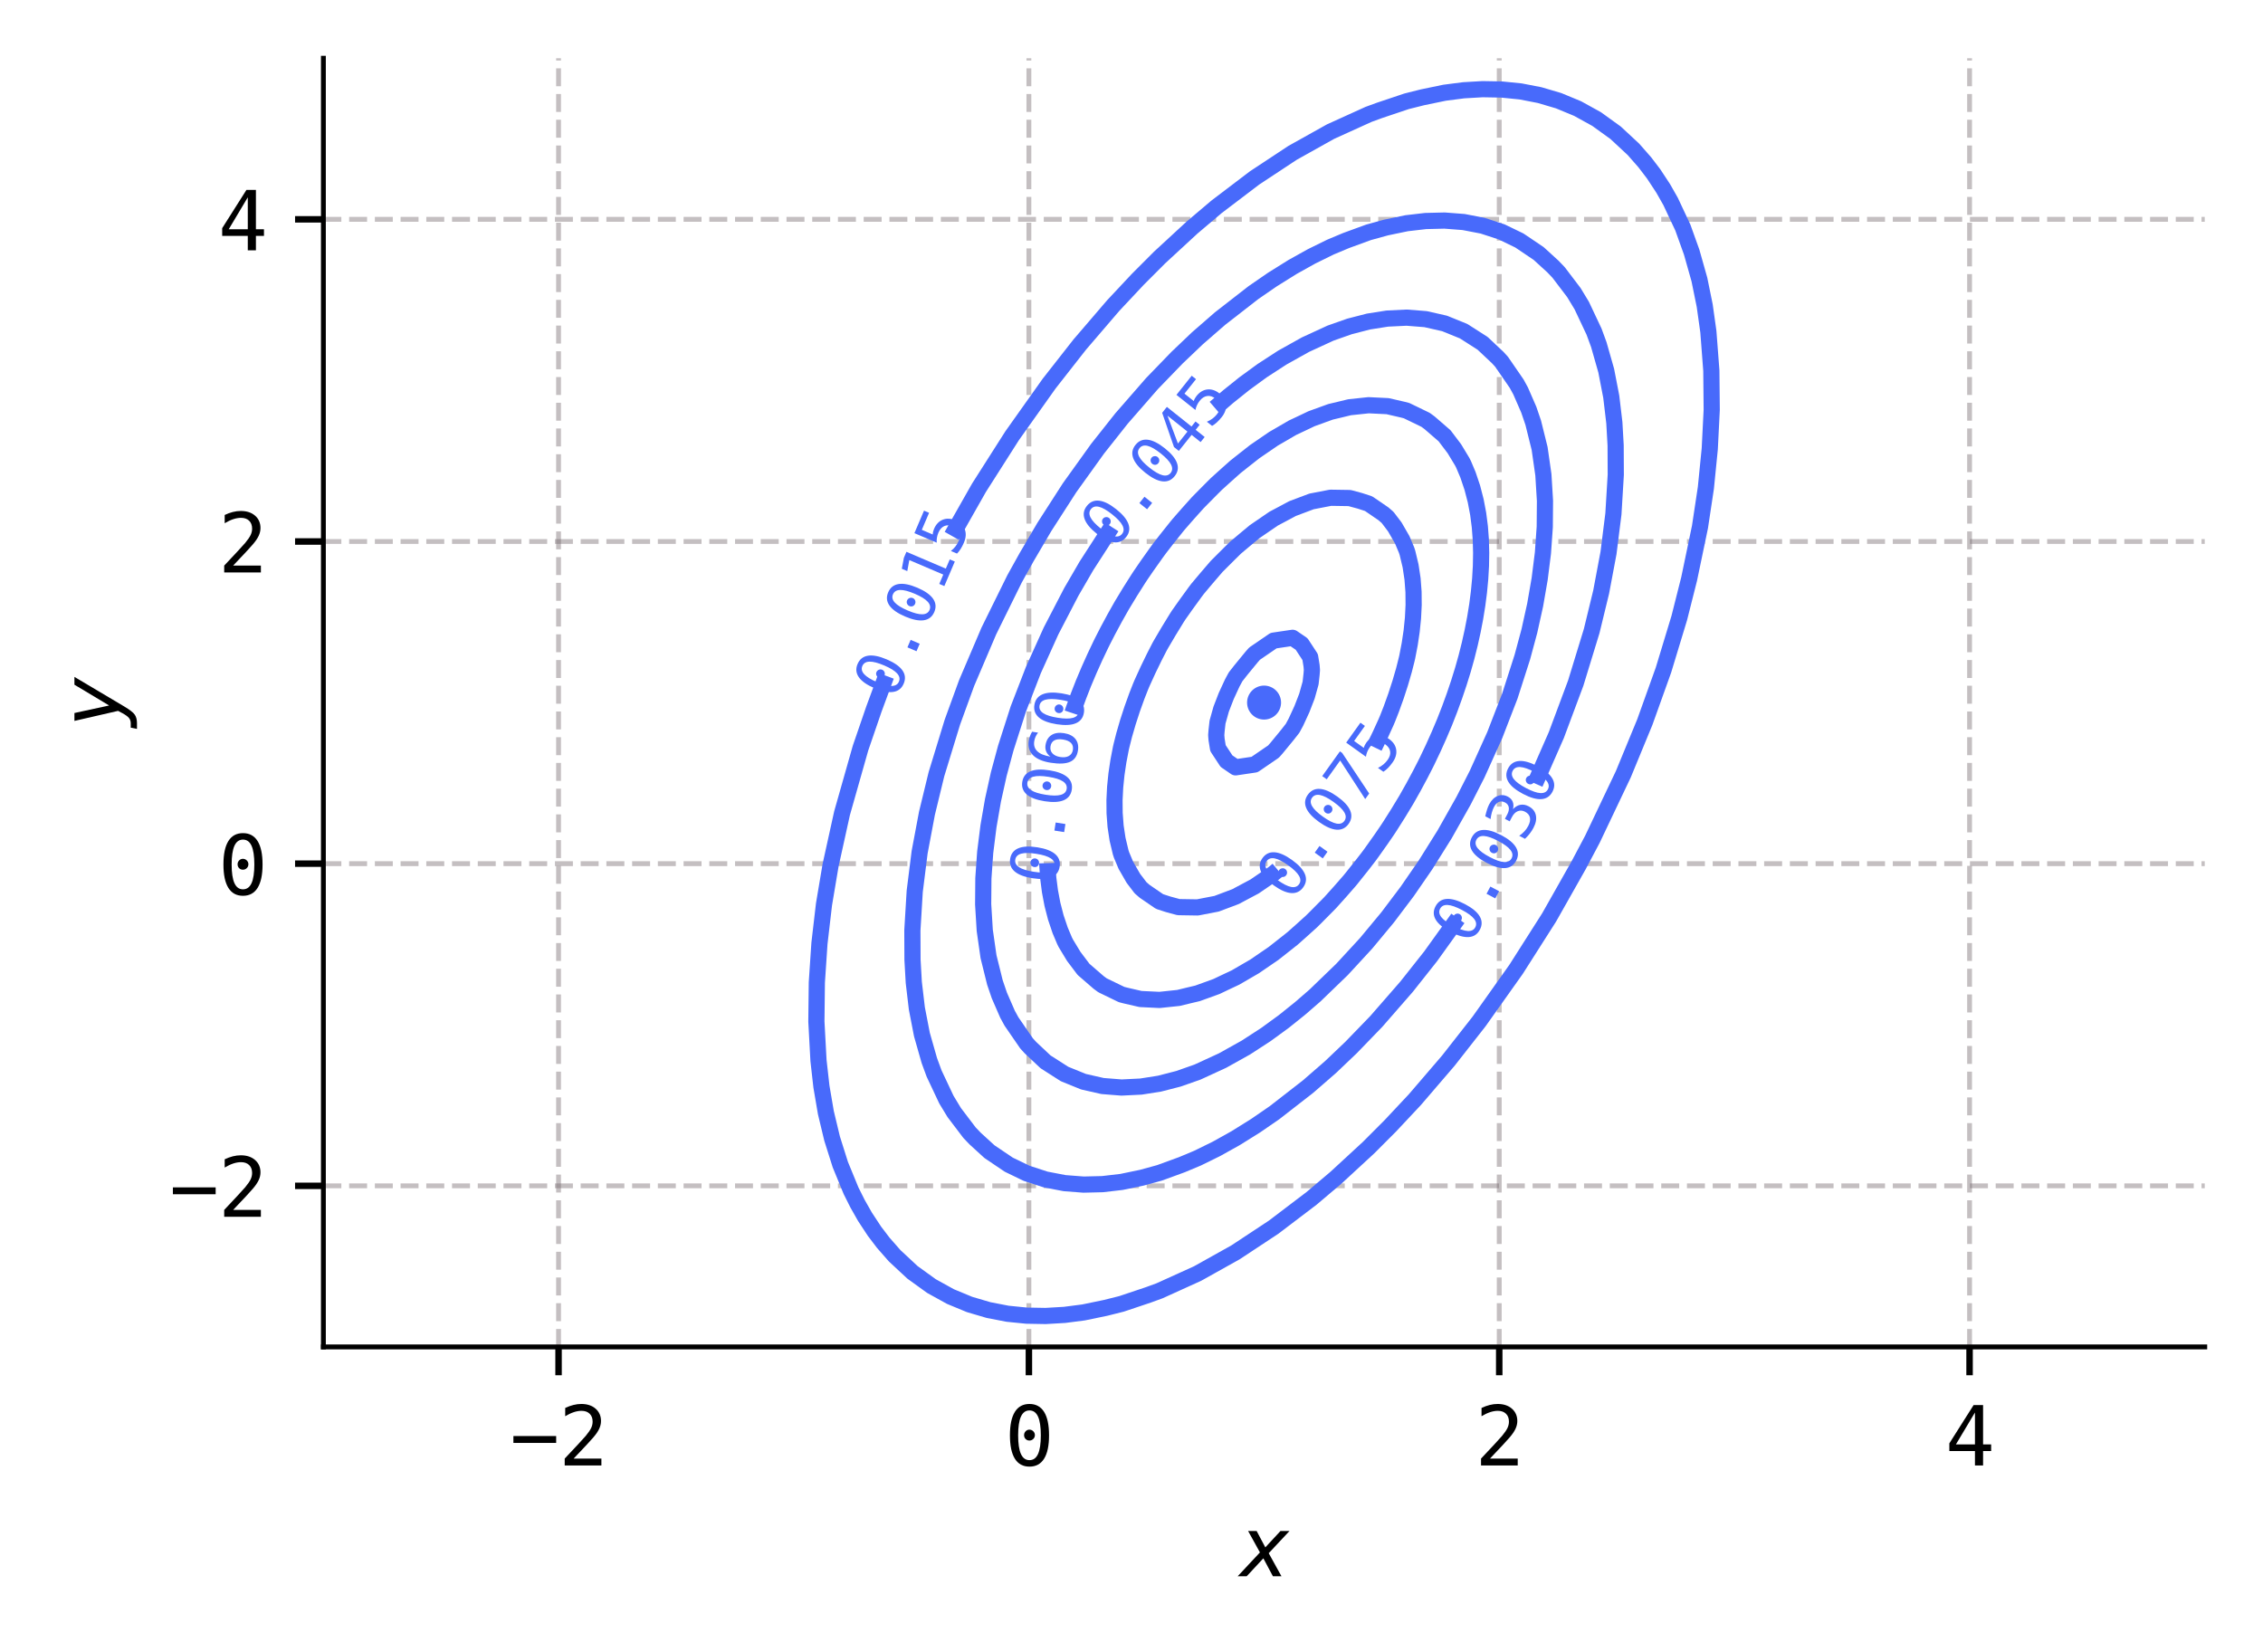 <?xml version="1.0" encoding="utf-8" standalone="no"?>
<!DOCTYPE svg PUBLIC "-//W3C//DTD SVG 1.1//EN"
  "http://www.w3.org/Graphics/SVG/1.1/DTD/svg11.dtd">
<svg xmlns:xlink="http://www.w3.org/1999/xlink" width="279.712pt" height="204.143pt" viewBox="0 0 279.712 204.143" xmlns="http://www.w3.org/2000/svg" version="1.1">
 <defs>
  <style type="text/css">*{stroke-linejoin: round; stroke-linecap: butt}</style>
 </defs>
 <g id="figure_1">
  <g id="patch_1">
   <path d="M 0 204.143 
L 279.712 204.143 
L 279.712 0 
L 0 0 
z
" style="fill: #ffffff"/>
  </g>
  <g id="axes_1">
   <g id="patch_2">
    <path d="M 39.972 166.48 
L 272.512 166.48 
L 272.512 7.2 
L 39.972 7.2 
z
" style="fill: #ffffff"/>
   </g>
   <g id="PathCollection_1">
    <defs>
     <path id="m319a42275d" d="M 0 2 
C 0.53 2 1.039 1.789 1.414 1.414 
C 1.789 1.039 2 0.53 2 0 
C 2 -0.53 1.789 -1.039 1.414 -1.414 
C 1.039 -1.789 0.53 -2 0 -2 
C -0.53 -2 -1.039 -1.789 -1.414 -1.414 
C -1.789 -1.039 -2 -0.53 -2 0 
C -2 0.53 -1.789 1.039 -1.414 1.414 
C -1.039 1.789 -0.53 2 0 2 
z
" style="stroke: #486afb; stroke-width: 0.2"/>
    </defs>
    <g clip-path="url(#pec250a2103)">
     <use xlink:href="#m319a42275d" x="156.242" y="86.84" style="fill: #486afb; stroke: #486afb; stroke-width: 0.2"/>
    </g>
   </g>
   <g id="matplotlib.axis_1">
    <g id="xtick_1">
     <g id="line2d_1">
      <path d="M 69.039 166.48 
L 69.039 7.2 
" clip-path="url(#pec250a2103)" style="fill: none; stroke-dasharray: 2.22,0.96; stroke-dashoffset: 0; stroke: #6c6066; stroke-opacity: 0.4; stroke-width: 0.6"/>
     </g>
     <g id="line2d_2">
      <defs>
       <path id="ma8410634de" d="M 0 0 
L 0 3.5 
" style="stroke: #000000; stroke-width: 0.8"/>
      </defs>
      <g>
       <use xlink:href="#ma8410634de" x="69.039" y="166.48" style="stroke: #000000; stroke-width: 0.8"/>
      </g>
     </g>
     <g id="text_1">
      <!-- −2 -->
      <g transform="translate(63.019 181.132) scale(0.1 -0.1)">
       <defs>
        <path id="DejaVuSansMono-2212" d="M 275 2272 
L 3578 2272 
L 3578 1741 
L 275 1741 
L 275 2272 
z
" transform="scale(0.016)"/>
        <path id="DejaVuSansMono-32" d="M 1166 531 
L 3309 531 
L 3309 0 
L 475 0 
L 475 531 
Q 1059 1147 1496 1619 
Q 1934 2091 2100 2284 
Q 2413 2666 2522 2902 
Q 2631 3138 2631 3384 
Q 2631 3775 2401 3997 
Q 2172 4219 1772 4219 
Q 1488 4219 1175 4116 
Q 863 4013 513 3803 
L 513 4441 
Q 834 4594 1145 4672 
Q 1456 4750 1759 4750 
Q 2444 4750 2861 4386 
Q 3278 4022 3278 3431 
Q 3278 3131 3139 2831 
Q 3000 2531 2688 2169 
Q 2513 1966 2180 1606 
Q 1847 1247 1166 531 
z
" transform="scale(0.016)"/>
       </defs>
       <use xlink:href="#DejaVuSansMono-2212"/>
       <use xlink:href="#DejaVuSansMono-32" x="60.205"/>
      </g>
     </g>
    </g>
    <g id="xtick_2">
     <g id="line2d_3">
      <path d="M 127.174 166.48 
L 127.174 7.2 
" clip-path="url(#pec250a2103)" style="fill: none; stroke-dasharray: 2.22,0.96; stroke-dashoffset: 0; stroke: #6c6066; stroke-opacity: 0.4; stroke-width: 0.6"/>
     </g>
     <g id="line2d_4">
      <g>
       <use xlink:href="#ma8410634de" x="127.174" y="166.48" style="stroke: #000000; stroke-width: 0.8"/>
      </g>
     </g>
     <g id="text_2">
      <!-- 0 -->
      <g transform="translate(124.164 181.132) scale(0.1 -0.1)">
       <defs>
        <path id="DejaVuSansMono-30" d="M 1509 2344 
Q 1509 2516 1629 2641 
Q 1750 2766 1919 2766 
Q 2094 2766 2219 2641 
Q 2344 2516 2344 2344 
Q 2344 2169 2220 2047 
Q 2097 1925 1919 1925 
Q 1744 1925 1626 2044 
Q 1509 2163 1509 2344 
z
M 1925 4250 
Q 1484 4250 1267 3775 
Q 1050 3300 1050 2328 
Q 1050 1359 1267 884 
Q 1484 409 1925 409 
Q 2369 409 2586 884 
Q 2803 1359 2803 2328 
Q 2803 3300 2586 3775 
Q 2369 4250 1925 4250 
z
M 1925 4750 
Q 2672 4750 3055 4137 
Q 3438 3525 3438 2328 
Q 3438 1134 3055 521 
Q 2672 -91 1925 -91 
Q 1178 -91 797 521 
Q 416 1134 416 2328 
Q 416 3525 797 4137 
Q 1178 4750 1925 4750 
z
" transform="scale(0.016)"/>
       </defs>
       <use xlink:href="#DejaVuSansMono-30"/>
      </g>
     </g>
    </g>
    <g id="xtick_3">
     <g id="line2d_5">
      <path d="M 185.309 166.48 
L 185.309 7.2 
" clip-path="url(#pec250a2103)" style="fill: none; stroke-dasharray: 2.22,0.96; stroke-dashoffset: 0; stroke: #6c6066; stroke-opacity: 0.4; stroke-width: 0.6"/>
     </g>
     <g id="line2d_6">
      <g>
       <use xlink:href="#ma8410634de" x="185.309" y="166.48" style="stroke: #000000; stroke-width: 0.8"/>
      </g>
     </g>
     <g id="text_3">
      <!-- 2 -->
      <g transform="translate(182.299 181.132) scale(0.1 -0.1)">
       <use xlink:href="#DejaVuSansMono-32"/>
      </g>
     </g>
    </g>
    <g id="xtick_4">
     <g id="line2d_7">
      <path d="M 243.444 166.48 
L 243.444 7.2 
" clip-path="url(#pec250a2103)" style="fill: none; stroke-dasharray: 2.22,0.96; stroke-dashoffset: 0; stroke: #6c6066; stroke-opacity: 0.4; stroke-width: 0.6"/>
     </g>
     <g id="line2d_8">
      <g>
       <use xlink:href="#ma8410634de" x="243.444" y="166.48" style="stroke: #000000; stroke-width: 0.8"/>
      </g>
     </g>
     <g id="text_4">
      <!-- 4 -->
      <g transform="translate(240.434 181.132) scale(0.1 -0.1)">
       <defs>
        <path id="DejaVuSansMono-34" d="M 2297 4091 
L 825 1625 
L 2297 1625 
L 2297 4091 
z
M 2194 4666 
L 2925 4666 
L 2925 1625 
L 3547 1625 
L 3547 1113 
L 2925 1113 
L 2925 0 
L 2297 0 
L 2297 1113 
L 319 1113 
L 319 1709 
L 2194 4666 
z
" transform="scale(0.016)"/>
       </defs>
       <use xlink:href="#DejaVuSansMono-34"/>
      </g>
     </g>
    </g>
    <g id="text_5">
     <!-- $x$ -->
     <g transform="translate(153.242 194.863) scale(0.1 -0.1)">
      <defs>
       <path id="DejaVuSans-Oblique-78" d="M 3841 3500 
L 2234 1784 
L 3219 0 
L 2559 0 
L 1819 1388 
L 531 0 
L -166 0 
L 1556 1844 
L 641 3500 
L 1300 3500 
L 1972 2234 
L 3144 3500 
L 3841 3500 
z
" transform="scale(0.016)"/>
      </defs>
      <use xlink:href="#DejaVuSans-Oblique-78" transform="translate(0 0.312)"/>
     </g>
    </g>
   </g>
   <g id="matplotlib.axis_2">
    <g id="ytick_1">
     <g id="line2d_9">
      <path d="M 39.972 146.57 
L 272.512 146.57 
" clip-path="url(#pec250a2103)" style="fill: none; stroke-dasharray: 2.22,0.96; stroke-dashoffset: 0; stroke: #6c6066; stroke-opacity: 0.4; stroke-width: 0.6"/>
     </g>
     <g id="line2d_10">
      <defs>
       <path id="mf2ec49c77b" d="M 0 0 
L -3.5 0 
" style="stroke: #000000; stroke-width: 0.8"/>
      </defs>
      <g>
       <use xlink:href="#mf2ec49c77b" x="39.972" y="146.57" style="stroke: #000000; stroke-width: 0.8"/>
      </g>
     </g>
     <g id="text_6">
      <!-- −2 -->
      <g transform="translate(20.931 150.396) scale(0.1 -0.1)">
       <use xlink:href="#DejaVuSansMono-2212"/>
       <use xlink:href="#DejaVuSansMono-32" x="60.205"/>
      </g>
     </g>
    </g>
    <g id="ytick_2">
     <g id="line2d_11">
      <path d="M 39.972 106.75 
L 272.512 106.75 
" clip-path="url(#pec250a2103)" style="fill: none; stroke-dasharray: 2.22,0.96; stroke-dashoffset: 0; stroke: #6c6066; stroke-opacity: 0.4; stroke-width: 0.6"/>
     </g>
     <g id="line2d_12">
      <g>
       <use xlink:href="#mf2ec49c77b" x="39.972" y="106.75" style="stroke: #000000; stroke-width: 0.8"/>
      </g>
     </g>
     <g id="text_7">
      <!-- 0 -->
      <g transform="translate(26.952 110.576) scale(0.1 -0.1)">
       <use xlink:href="#DejaVuSansMono-30"/>
      </g>
     </g>
    </g>
    <g id="ytick_3">
     <g id="line2d_13">
      <path d="M 39.972 66.93 
L 272.512 66.93 
" clip-path="url(#pec250a2103)" style="fill: none; stroke-dasharray: 2.22,0.96; stroke-dashoffset: 0; stroke: #6c6066; stroke-opacity: 0.4; stroke-width: 0.6"/>
     </g>
     <g id="line2d_14">
      <g>
       <use xlink:href="#mf2ec49c77b" x="39.972" y="66.93" style="stroke: #000000; stroke-width: 0.8"/>
      </g>
     </g>
     <g id="text_8">
      <!-- 2 -->
      <g transform="translate(26.952 70.756) scale(0.1 -0.1)">
       <use xlink:href="#DejaVuSansMono-32"/>
      </g>
     </g>
    </g>
    <g id="ytick_4">
     <g id="line2d_15">
      <path d="M 39.972 27.11 
L 272.512 27.11 
" clip-path="url(#pec250a2103)" style="fill: none; stroke-dasharray: 2.22,0.96; stroke-dashoffset: 0; stroke: #6c6066; stroke-opacity: 0.4; stroke-width: 0.6"/>
     </g>
     <g id="line2d_16">
      <g>
       <use xlink:href="#mf2ec49c77b" x="39.972" y="27.11" style="stroke: #000000; stroke-width: 0.8"/>
      </g>
     </g>
     <g id="text_9">
      <!-- 4 -->
      <g transform="translate(26.952 30.936) scale(0.1 -0.1)">
       <use xlink:href="#DejaVuSansMono-34"/>
      </g>
     </g>
    </g>
    <g id="text_10">
     <!-- $y$ -->
     <g transform="translate(14.831 89.84) rotate(-90) scale(0.1 -0.1)">
      <defs>
       <path id="DejaVuSans-Oblique-79" d="M 1588 -325 
Q 1188 -997 936 -1164 
Q 684 -1331 294 -1331 
L -159 -1331 
L -63 -850 
L 269 -850 
Q 509 -850 678 -719 
Q 847 -588 1056 -206 
L 1234 128 
L 459 3500 
L 1069 3500 
L 1650 819 
L 3256 3500 
L 3859 3500 
L 1588 -325 
z
" transform="scale(0.016)"/>
      </defs>
      <use xlink:href="#DejaVuSans-Oblique-79" transform="translate(0 0.312)"/>
     </g>
    </g>
   </g>
   <g id="QuadContourSet_1">
    <path clip-path="url(#pec250a2103)" style="fill: none; stroke: #486afb; stroke-width: 2"/>
    <path d="M 109.533 83.539 
L 108.018 87.644 
L 106.361 92.471 
L 104.078 100.516 
L 102.66 106.951 
L 101.848 111.778 
L 101.286 116.604 
L 100.963 121.431 
L 100.907 126.258 
L 101.168 131.084 
L 101.53 134.302 
L 102.079 137.52 
L 102.851 140.738 
L 103.869 143.956 
L 105.191 147.173 
L 105.996 148.782 
L 106.909 150.391 
L 108.09 152.187 
L 109.173 153.609 
L 110.585 155.218 
L 112.787 157.267 
L 115.136 158.963 
L 117.485 160.26 
L 119.834 161.233 
L 122.183 161.925 
L 124.532 162.38 
L 126.881 162.616 
L 129.23 162.658 
L 131.579 162.522 
L 133.927 162.219 
L 136.66 161.653 
L 138.625 161.16 
L 141.953 160.044 
L 143.323 159.544 
L 148.021 157.413 
L 152.719 154.788 
L 157.416 151.687 
L 162.114 148.118 
L 165.131 145.564 
L 169.161 141.846 
L 171.872 139.129 
L 174.887 135.911 
L 179.03 131.084 
L 182.813 126.258 
L 187.382 119.822 
L 191.481 113.387 
L 195.12 106.951 
L 196.825 103.733 
L 200.649 95.689 
L 203.303 89.253 
L 205.609 82.818 
L 207.563 76.382 
L 208.782 71.556 
L 210.123 65.12 
L 210.851 60.293 
L 211.331 55.467 
L 211.573 50.64 
L 211.525 45.813 
L 211.157 40.987 
L 210.705 37.769 
L 210.05 34.551 
L 209.092 31.159 
L 208 28.116 
L 206.488 24.898 
L 205.575 23.289 
L 204.394 21.493 
L 203.31 20.071 
L 201.899 18.462 
L 199.696 16.413 
L 197.347 14.717 
L 194.999 13.42 
L 192.65 12.447 
L 190.301 11.755 
L 187.952 11.3 
L 185.603 11.064 
L 183.254 11.022 
L 180.905 11.158 
L 178.556 11.461 
L 175.824 12.027 
L 173.859 12.52 
L 170.531 13.636 
L 169.161 14.136 
L 164.463 16.267 
L 159.765 18.892 
L 155.067 21.993 
L 150.37 25.562 
L 147.352 28.116 
L 143.323 31.834 
L 140.611 34.551 
L 137.596 37.769 
L 133.454 42.596 
L 129.671 47.422 
L 125.102 53.858 
L 121.003 60.293 
L 117.634 66.231 
L 117.634 66.231 
" clip-path="url(#pec250a2103)" style="fill: none; stroke: #486afb; stroke-width: 2"/>
    <path d="M 189.732 96.844 
L 192.363 90.862 
L 194.765 84.427 
L 196.736 77.991 
L 197.909 73.164 
L 198.816 68.338 
L 199.422 63.511 
L 199.713 58.684 
L 199.696 55.048 
L 199.537 52.249 
L 199.156 49.031 
L 198.533 45.813 
L 197.617 42.596 
L 197.026 40.987 
L 195.509 37.769 
L 194.534 36.16 
L 192.65 33.68 
L 191.945 32.942 
L 190.182 31.333 
L 187.797 29.724 
L 185.603 28.662 
L 183.254 27.896 
L 180.905 27.443 
L 178.556 27.262 
L 176.207 27.319 
L 173.859 27.592 
L 171.34 28.116 
L 169.161 28.715 
L 166.396 29.724 
L 164.463 30.533 
L 162.114 31.687 
L 159.765 32.997 
L 157.275 34.551 
L 154.938 36.16 
L 150.8 39.378 
L 148.021 41.796 
L 145.492 44.204 
L 142.379 47.422 
L 138.625 51.726 
L 135.662 55.467 
L 132.199 60.293 
L 129.092 65.12 
L 126.881 68.884 
L 125.397 71.556 
L 122.223 77.991 
L 119.476 84.427 
L 117.719 89.253 
L 115.748 95.689 
L 114.575 100.516 
L 113.667 105.342 
L 113.062 110.169 
L 112.771 114.996 
L 112.787 118.632 
L 112.947 121.431 
L 113.327 124.649 
L 113.95 127.867 
L 114.867 131.084 
L 115.458 132.693 
L 116.975 135.911 
L 117.95 137.52 
L 119.834 140 
L 120.539 140.738 
L 122.302 142.347 
L 124.687 143.956 
L 126.881 145.018 
L 129.23 145.784 
L 131.579 146.237 
L 133.927 146.418 
L 136.276 146.361 
L 138.625 146.088 
L 141.144 145.564 
L 143.323 144.965 
L 146.087 143.956 
L 148.021 143.147 
L 150.37 141.993 
L 152.719 140.683 
L 155.209 139.129 
L 157.546 137.52 
L 161.683 134.302 
L 164.463 131.884 
L 166.991 129.476 
L 170.105 126.258 
L 173.859 121.954 
L 176.822 118.213 
L 180.196 113.516 
L 180.196 113.516 
" clip-path="url(#pec250a2103)" style="fill: none; stroke: #486afb; stroke-width: 2"/>
    <path d="M 137.398 65.127 
L 134.285 69.947 
L 132.416 73.164 
L 129.91 77.991 
L 127.729 82.818 
L 125.863 87.644 
L 124.315 92.471 
L 123.448 95.689 
L 122.736 98.907 
L 122.178 102.124 
L 121.773 105.342 
L 121.548 108.56 
L 121.521 111.778 
L 121.718 114.996 
L 122.183 118.246 
L 122.973 121.431 
L 123.522 123.04 
L 124.532 125.36 
L 125.023 126.258 
L 126.881 128.958 
L 127.351 129.476 
L 129.23 131.244 
L 131.579 132.747 
L 133.927 133.701 
L 136.276 134.234 
L 138.625 134.42 
L 141.022 134.302 
L 143.323 133.94 
L 145.672 133.335 
L 148.021 132.508 
L 151.116 131.084 
L 153.997 129.476 
L 156.475 127.867 
L 158.68 126.258 
L 160.687 124.649 
L 162.543 123.04 
L 165.876 119.822 
L 168.844 116.604 
L 171.51 113.394 
L 173.944 110.169 
L 176.207 106.883 
L 178.556 103.132 
L 180.905 98.961 
L 182.574 95.689 
L 184.754 90.862 
L 186.621 86.036 
L 188.169 81.209 
L 189.036 77.991 
L 189.748 74.773 
L 190.306 71.556 
L 190.711 68.338 
L 190.936 65.12 
L 190.963 61.902 
L 190.766 58.684 
L 190.301 55.434 
L 189.511 52.249 
L 188.962 50.64 
L 187.952 48.32 
L 187.461 47.422 
L 185.603 44.722 
L 185.132 44.204 
L 183.254 42.436 
L 180.905 40.933 
L 178.556 39.979 
L 176.207 39.446 
L 173.859 39.26 
L 171.462 39.378 
L 169.161 39.74 
L 166.812 40.345 
L 164.463 41.172 
L 161.367 42.596 
L 158.487 44.204 
L 156.009 45.813 
L 153.804 47.422 
L 151.796 49.031 
L 150.171 50.428 
L 150.171 50.428 
" clip-path="url(#pec250a2103)" style="fill: none; stroke: #486afb; stroke-width: 2"/>
    <path d="M 129.444 106.687 
L 129.451 106.951 
L 129.571 108.56 
L 129.778 110.169 
L 130.083 111.778 
L 130.498 113.387 
L 131.04 114.996 
L 131.579 116.273 
L 131.745 116.604 
L 132.718 118.213 
L 133.927 119.814 
L 133.936 119.822 
L 135.794 121.431 
L 136.276 121.786 
L 138.625 122.924 
L 139.074 123.04 
L 140.974 123.479 
L 143.323 123.593 
L 145.672 123.344 
L 146.92 123.04 
L 148.021 122.779 
L 150.37 121.929 
L 151.412 121.431 
L 152.719 120.816 
L 154.427 119.822 
L 155.067 119.452 
L 156.876 118.213 
L 157.416 117.843 
L 158.989 116.604 
L 159.765 115.989 
L 160.882 114.996 
L 162.114 113.884 
L 162.616 113.387 
L 164.209 111.778 
L 164.463 111.516 
L 165.672 110.169 
L 166.812 108.864 
L 167.061 108.56 
L 168.344 106.951 
L 169.161 105.896 
L 169.567 105.342 
L 170.709 103.733 
L 171.51 102.563 
L 171.798 102.124 
L 172.816 100.516 
L 173.791 98.907 
L 173.859 98.791 
L 174.701 97.298 
L 175.565 95.689 
L 176.207 94.435 
L 176.385 94.08 
L 177.15 92.471 
L 177.872 90.862 
L 178.553 89.253 
L 178.556 89.245 
L 179.182 87.644 
L 179.767 86.036 
L 180.311 84.427 
L 180.811 82.818 
L 180.905 82.486 
L 181.263 81.209 
L 181.667 79.6 
L 182.024 77.991 
L 182.334 76.382 
L 182.594 74.773 
L 182.802 73.164 
L 182.954 71.556 
L 183.047 69.947 
L 183.075 68.338 
L 183.033 66.729 
L 182.913 65.12 
L 182.706 63.511 
L 182.401 61.902 
L 181.985 60.293 
L 181.444 58.684 
L 180.905 57.407 
L 180.739 57.076 
L 179.766 55.467 
L 178.556 53.866 
L 178.548 53.858 
L 176.69 52.249 
L 176.207 51.894 
L 173.859 50.756 
L 173.409 50.64 
L 171.51 50.201 
L 169.161 50.087 
L 166.812 50.336 
L 165.563 50.64 
L 164.463 50.901 
L 162.114 51.751 
L 161.072 52.249 
L 159.765 52.864 
L 158.057 53.858 
L 157.416 54.228 
L 155.607 55.467 
L 155.067 55.837 
L 153.495 57.076 
L 152.719 57.691 
L 151.602 58.684 
L 150.37 59.796 
L 149.868 60.293 
L 148.275 61.902 
L 148.021 62.164 
L 146.812 63.511 
L 145.672 64.816 
L 145.422 65.12 
L 144.139 66.729 
L 143.323 67.784 
L 142.917 68.338 
L 141.775 69.947 
L 140.974 71.117 
L 140.686 71.556 
L 139.668 73.164 
L 138.693 74.773 
L 138.625 74.889 
L 137.783 76.382 
L 136.918 77.991 
L 136.276 79.245 
L 136.099 79.6 
L 135.334 81.209 
L 134.612 82.818 
L 133.931 84.427 
L 133.927 84.435 
L 133.302 86.036 
L 132.716 87.644 
L 132.549 88.141 
" clip-path="url(#pec250a2103)" style="fill: none; stroke: #486afb; stroke-width: 2"/>
    <path d="M 169.864 92.359 
L 170.589 90.862 
L 171.323 89.253 
L 171.51 88.811 
L 171.968 87.644 
L 172.546 86.036 
L 173.069 84.427 
L 173.537 82.818 
L 173.859 81.541 
L 173.937 81.209 
L 174.246 79.6 
L 174.486 77.991 
L 174.649 76.382 
L 174.729 74.773 
L 174.715 73.164 
L 174.594 71.556 
L 174.351 69.947 
L 173.967 68.338 
L 173.859 68.005 
L 173.324 66.729 
L 172.397 65.12 
L 171.51 63.953 
L 171.001 63.511 
L 169.161 62.251 
L 168.081 61.902 
L 166.812 61.559 
L 164.463 61.522 
L 162.498 61.902 
L 162.114 61.975 
L 159.765 62.859 
L 158.545 63.511 
L 157.416 64.11 
L 155.942 65.12 
L 155.067 65.719 
L 153.857 66.729 
L 152.719 67.685 
L 152.055 68.338 
L 150.441 69.947 
L 150.37 70.02 
L 149.053 71.556 
L 148.021 72.784 
L 147.734 73.164 
L 146.565 74.773 
L 145.672 76.039 
L 145.451 76.382 
L 144.465 77.991 
L 143.517 79.6 
L 143.323 79.948 
L 142.675 81.209 
L 141.895 82.818 
L 141.16 84.427 
L 140.974 84.869 
L 140.516 86.036 
L 139.938 87.644 
L 139.414 89.253 
L 138.947 90.862 
L 138.625 92.139 
L 138.547 92.471 
L 138.238 94.08 
L 137.998 95.689 
L 137.835 97.298 
L 137.755 98.907 
L 137.769 100.516 
L 137.89 102.124 
L 138.133 103.733 
L 138.517 105.342 
L 138.625 105.675 
L 139.16 106.951 
L 140.086 108.56 
L 140.974 109.727 
L 141.483 110.169 
L 143.323 111.429 
L 144.403 111.778 
L 145.672 112.121 
L 148.021 112.158 
L 149.986 111.778 
L 150.37 111.705 
L 152.719 110.821 
L 153.939 110.169 
L 155.067 109.57 
L 156.542 108.56 
L 157.416 107.961 
L 157.935 107.528 
" clip-path="url(#pec250a2103)" style="fill: none; stroke: #486afb; stroke-width: 2"/>
    <path d="M 152.719 94.846 
L 155.067 94.498 
L 155.677 94.08 
L 157.416 92.889 
L 157.783 92.471 
L 159.105 90.862 
L 159.765 90.02 
L 160.18 89.253 
L 160.921 87.644 
L 161.543 86.036 
L 161.993 84.427 
L 162.114 83.345 
L 162.155 82.818 
L 162.114 82.291 
L 161.939 81.209 
L 160.884 79.6 
L 159.765 78.834 
L 157.416 79.182 
L 156.807 79.6 
L 155.067 80.791 
L 154.7 81.209 
L 153.379 82.818 
L 152.719 83.66 
L 152.304 84.427 
L 151.563 86.036 
L 150.941 87.644 
L 150.49 89.253 
L 150.37 90.335 
L 150.329 90.862 
L 150.37 91.389 
L 150.544 92.471 
L 151.6 94.08 
L 152.719 94.846 
z
" clip-path="url(#pec250a2103)" style="fill: none; stroke: #486afb; stroke-width: 2"/>
    <path clip-path="url(#pec250a2103)" style="fill: none; stroke: #486afb; stroke-width: 2"/>
   </g>
   <g id="patch_3">
    <path d="M 39.972 166.48 
L 39.972 7.2 
" style="fill: none; stroke: #000000; stroke-width: 0.6; stroke-linejoin: miter; stroke-linecap: square"/>
   </g>
   <g id="patch_4">
    <path d="M 39.972 166.48 
L 272.512 166.48 
" style="fill: none; stroke: #000000; stroke-width: 0.6; stroke-linejoin: miter; stroke-linecap: square"/>
   </g>
   <g id="text_11">
    <g clip-path="url(#pec250a2103)">
     <!-- 0.015 -->
     <g style="fill: #486afb" transform="translate(110.623 86.722) rotate(-66.873) scale(0.08 -0.08)">
      <defs>
       <path id="DejaVuSansMono-2e" d="M 1528 953 
L 2316 953 
L 2316 0 
L 1528 0 
L 1528 953 
z
" transform="scale(0.016)"/>
       <path id="DejaVuSansMono-31" d="M 844 531 
L 1825 531 
L 1825 4097 
L 769 3859 
L 769 4434 
L 1819 4666 
L 2450 4666 
L 2450 531 
L 3419 531 
L 3419 0 
L 844 0 
L 844 531 
z
" transform="scale(0.016)"/>
       <path id="DejaVuSansMono-35" d="M 647 4666 
L 3009 4666 
L 3009 4134 
L 1222 4134 
L 1222 2988 
Q 1356 3038 1492 3061 
Q 1628 3084 1766 3084 
Q 2491 3084 2916 2656 
Q 3341 2228 3341 1497 
Q 3341 759 2895 334 
Q 2450 -91 1678 -91 
Q 1306 -91 998 -41 
Q 691 9 447 109 
L 447 750 
Q 734 594 1025 517 
Q 1316 441 1619 441 
Q 2141 441 2423 716 
Q 2706 991 2706 1497 
Q 2706 1997 2414 2275 
Q 2122 2553 1600 2553 
Q 1347 2553 1106 2495 
Q 866 2438 647 2322 
L 647 4666 
z
" transform="scale(0.016)"/>
      </defs>
      <use xlink:href="#DejaVuSansMono-30"/>
      <use xlink:href="#DejaVuSansMono-2e" x="60.205"/>
      <use xlink:href="#DejaVuSansMono-30" x="120.41"/>
      <use xlink:href="#DejaVuSansMono-31" x="180.615"/>
      <use xlink:href="#DejaVuSansMono-35" x="240.82"/>
     </g>
    </g>
   </g>
   <g id="text_12">
    <g clip-path="url(#pec250a2103)">
     <!-- 0.030 -->
     <g style="fill: #486afb" transform="translate(181.666 117.036) rotate(-62.246) scale(0.08 -0.08)">
      <defs>
       <path id="DejaVuSansMono-33" d="M 2425 2497 
Q 2884 2375 3128 2064 
Q 3372 1753 3372 1288 
Q 3372 644 2939 276 
Q 2506 -91 1741 -91 
Q 1419 -91 1084 -31 
Q 750 28 428 141 
L 428 769 
Q 747 603 1056 522 
Q 1366 441 1672 441 
Q 2191 441 2469 675 
Q 2747 909 2747 1350 
Q 2747 1756 2469 1995 
Q 2191 2234 1716 2234 
L 1234 2234 
L 1234 2753 
L 1716 2753 
Q 2150 2753 2394 2943 
Q 2638 3134 2638 3475 
Q 2638 3834 2411 4026 
Q 2184 4219 1766 4219 
Q 1488 4219 1191 4156 
Q 894 4094 569 3969 
L 569 4550 
Q 947 4650 1242 4700 
Q 1538 4750 1766 4750 
Q 2447 4750 2855 4408 
Q 3263 4066 3263 3500 
Q 3263 3116 3048 2859 
Q 2834 2603 2425 2497 
z
" transform="scale(0.016)"/>
      </defs>
      <use xlink:href="#DejaVuSansMono-30"/>
      <use xlink:href="#DejaVuSansMono-2e" x="60.205"/>
      <use xlink:href="#DejaVuSansMono-30" x="120.41"/>
      <use xlink:href="#DejaVuSansMono-33" x="180.615"/>
      <use xlink:href="#DejaVuSansMono-30" x="240.82"/>
     </g>
    </g>
   </g>
   <g id="text_13">
    <g clip-path="url(#pec250a2103)">
     <!-- 0.045 -->
     <g style="fill: #486afb" transform="translate(137.563 68.243) rotate(-51.455) scale(0.08 -0.08)">
      <use xlink:href="#DejaVuSansMono-30"/>
      <use xlink:href="#DejaVuSansMono-2e" x="60.205"/>
      <use xlink:href="#DejaVuSansMono-30" x="120.41"/>
      <use xlink:href="#DejaVuSansMono-34" x="180.615"/>
      <use xlink:href="#DejaVuSansMono-35" x="240.82"/>
     </g>
    </g>
   </g>
   <g id="text_14">
    <g clip-path="url(#pec250a2103)">
     <!-- 0.060 -->
     <g style="fill: #486afb" transform="translate(130.479 109.539) rotate(-81.052) scale(0.08 -0.08)">
      <defs>
       <path id="DejaVuSansMono-36" d="M 3097 4563 
L 3097 3981 
Q 2900 4097 2678 4158 
Q 2456 4219 2216 4219 
Q 1616 4219 1306 3767 
Q 997 3316 997 2438 
Q 1147 2750 1412 2917 
Q 1678 3084 2022 3084 
Q 2697 3084 3067 2670 
Q 3438 2256 3438 1497 
Q 3438 741 3056 325 
Q 2675 -91 1984 -91 
Q 1172 -91 794 492 
Q 416 1075 416 2328 
Q 416 3509 870 4129 
Q 1325 4750 2188 4750 
Q 2419 4750 2650 4701 
Q 2881 4653 3097 4563 
z
M 1972 2591 
Q 1569 2591 1337 2300 
Q 1106 2009 1106 1497 
Q 1106 984 1337 693 
Q 1569 403 1972 403 
Q 2391 403 2603 679 
Q 2816 956 2816 1497 
Q 2816 2041 2603 2316 
Q 2391 2591 1972 2591 
z
" transform="scale(0.016)"/>
      </defs>
      <use xlink:href="#DejaVuSansMono-30"/>
      <use xlink:href="#DejaVuSansMono-2e" x="60.205"/>
      <use xlink:href="#DejaVuSansMono-30" x="120.41"/>
      <use xlink:href="#DejaVuSansMono-36" x="180.615"/>
      <use xlink:href="#DejaVuSansMono-30" x="240.82"/>
     </g>
    </g>
   </g>
   <g id="text_15">
    <g clip-path="url(#pec250a2103)">
     <!-- 0.075 -->
     <g style="fill: #486afb" transform="translate(159.555 111.604) rotate(-54.41) scale(0.08 -0.08)">
      <defs>
       <path id="DejaVuSansMono-37" d="M 434 4666 
L 3372 4666 
L 3372 4397 
L 1703 0 
L 1044 0 
L 2669 4134 
L 434 4134 
L 434 4666 
z
" transform="scale(0.016)"/>
      </defs>
      <use xlink:href="#DejaVuSansMono-30"/>
      <use xlink:href="#DejaVuSansMono-2e" x="60.205"/>
      <use xlink:href="#DejaVuSansMono-30" x="120.41"/>
      <use xlink:href="#DejaVuSansMono-37" x="180.615"/>
      <use xlink:href="#DejaVuSansMono-35" x="240.82"/>
     </g>
    </g>
   </g>
  </g>
 </g>
 <defs>
  <clipPath id="pec250a2103">
   <rect x="39.972" y="7.2" width="232.54" height="159.28"/>
  </clipPath>
 </defs>
</svg>